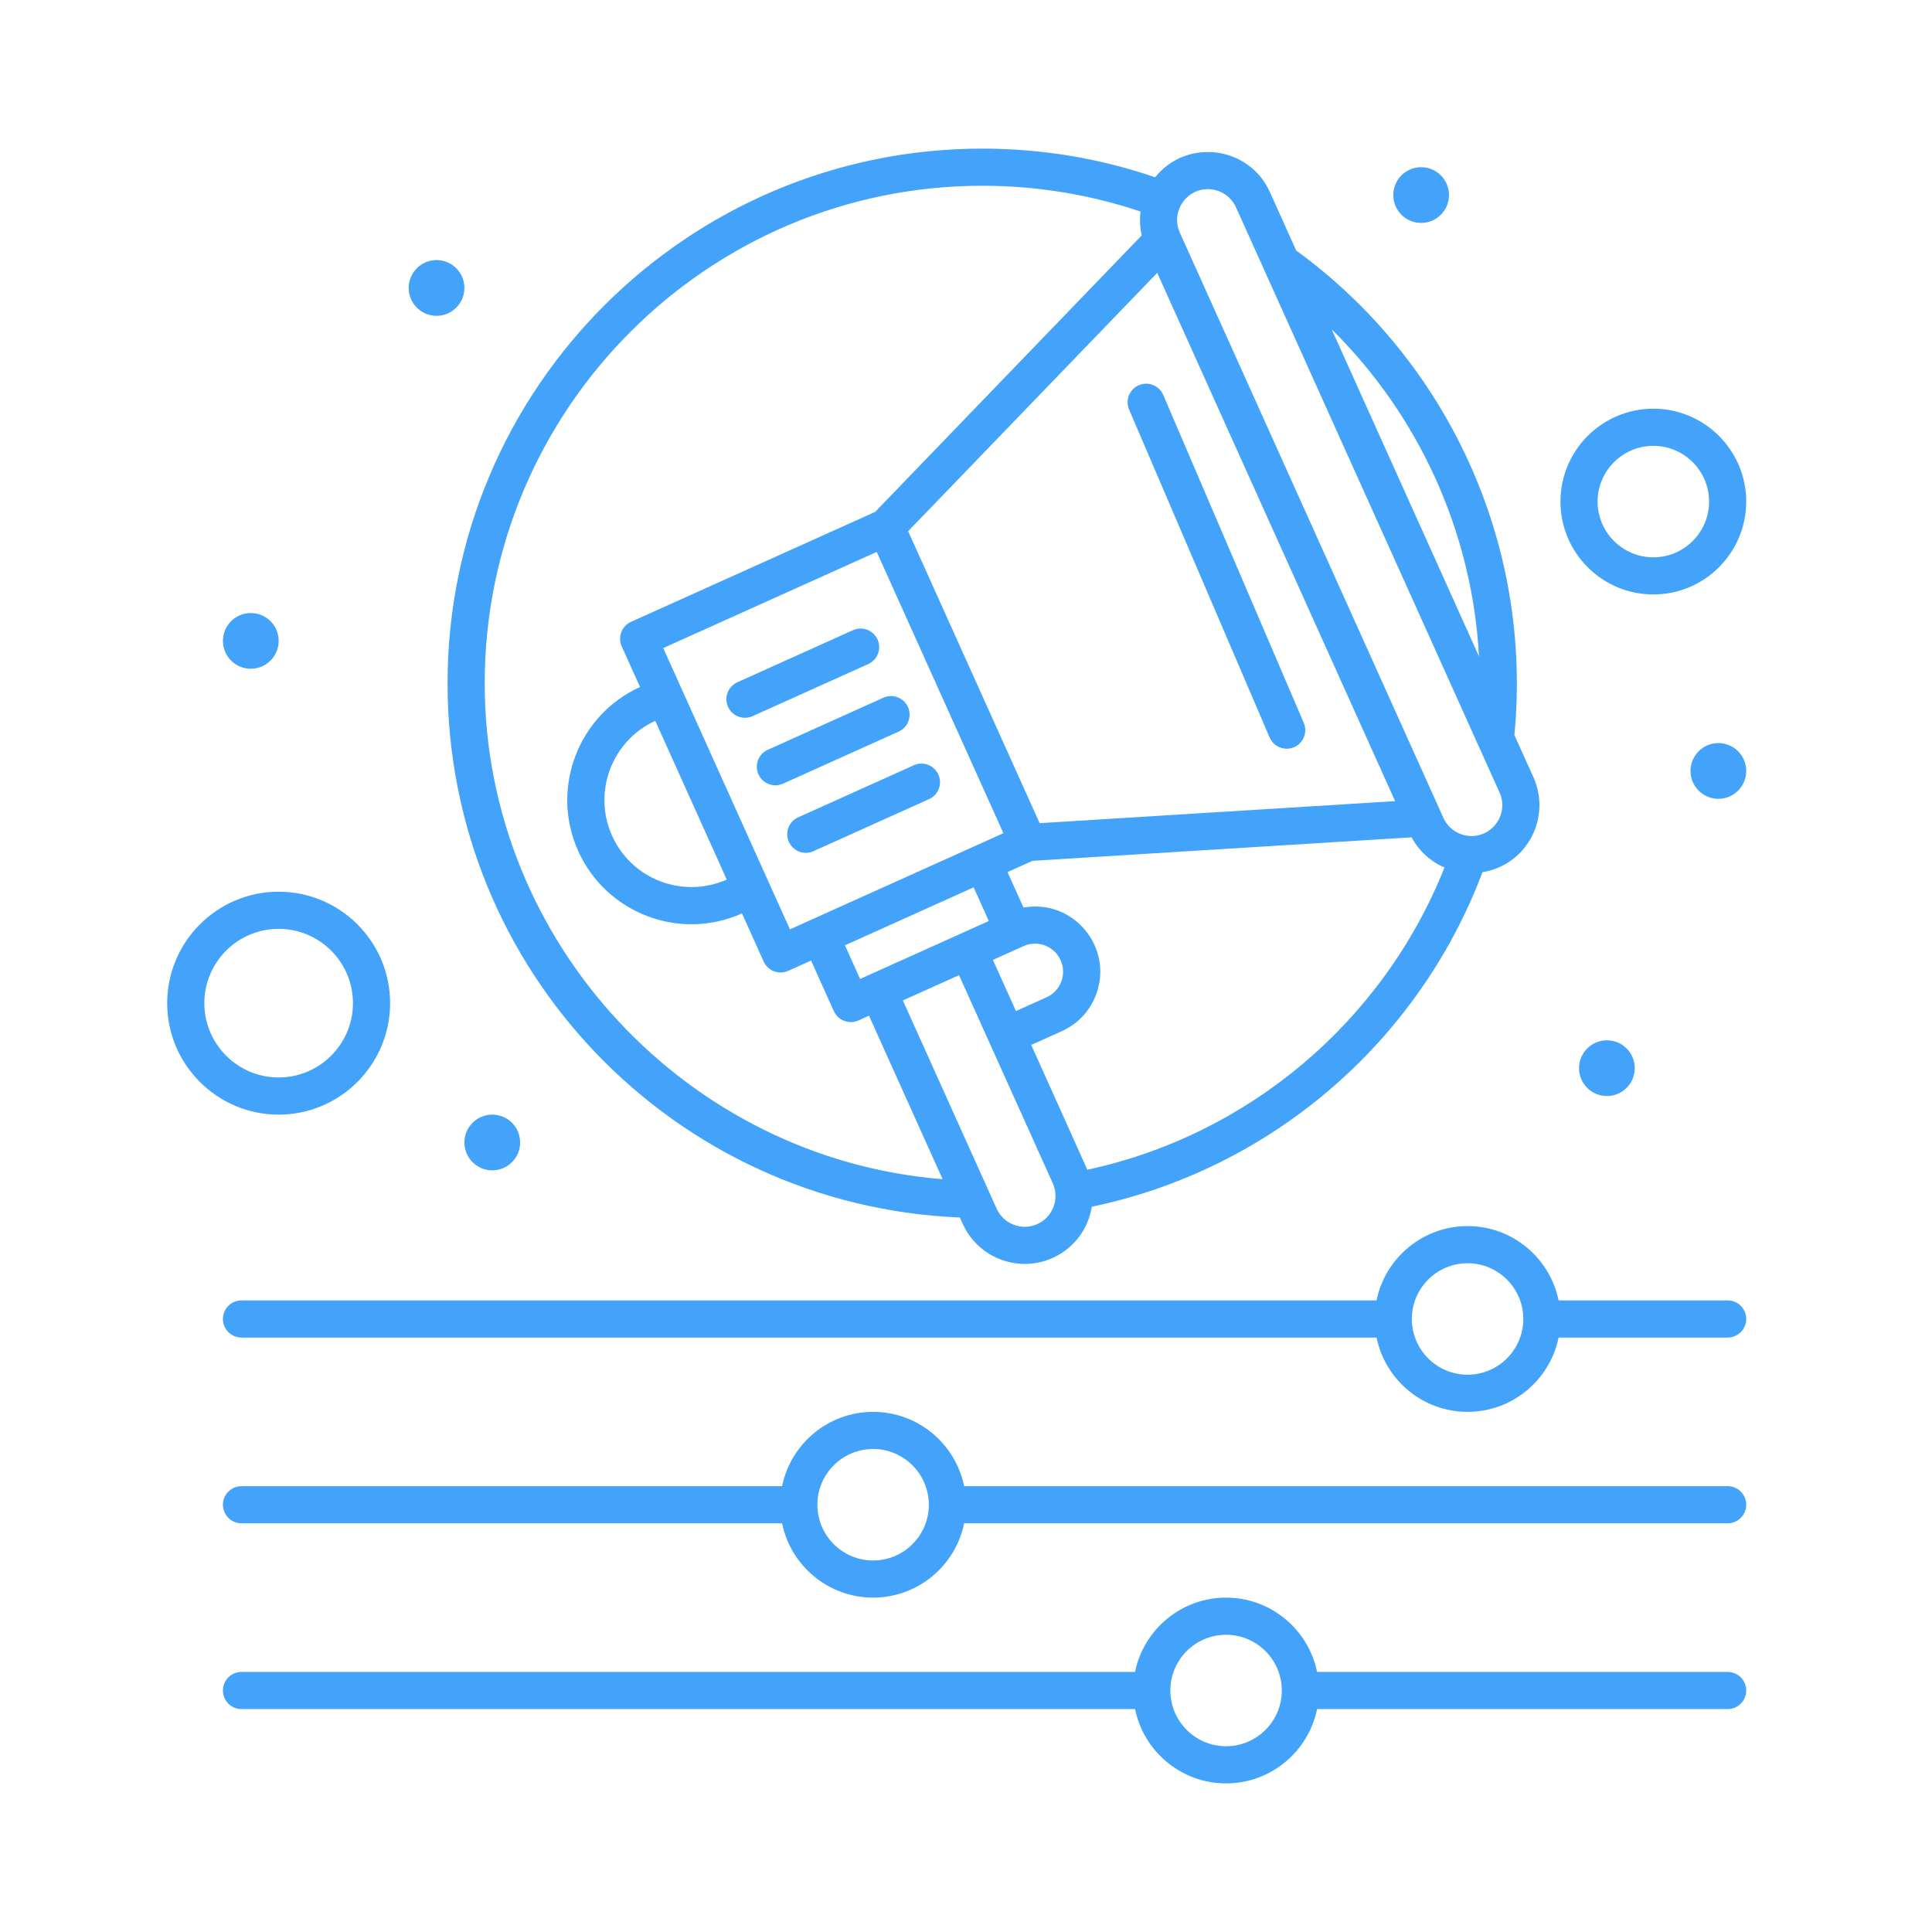 
<svg height='300px' width='300px'  fill="#43a3fb" xmlns="http://www.w3.org/2000/svg" xmlns:xlink="http://www.w3.org/1999/xlink" version="1.1" x="0px" y="0px" viewBox="0 0 520 520" style="enable-background:new 0 0 520 520;" xml:space="preserve"><g><g><circle cx="117.497" cy="77.502" r="7.5"></circle><circle cx="67.501" cy="172.498" r="7.5"></circle><circle cx="462.5" cy="207.502" r="7.5"></circle><circle cx="432.496" cy="287.498" r="7.5"></circle><circle cx="382.5" cy="52.502" r="7.5"></circle><circle cx="132.497" cy="307.502" r="7.5"></circle><path d="M258.349,327.691l0.774,1.72c3.047,6.765,9.725,10.777,16.704,10.777c8.791,0,16.56-6.327,18.034-15.399    c47.995-10.001,87.789-44.055,105.152-90.032c12.1-1.99,18.548-14.809,13.716-25.538l-5.128-11.386    c4.992-52.001-18.424-101.112-58.727-130.402l-7.09-15.742c-5.568-12.368-22.297-14.623-30.88-3.98    c-14.954-5.111-30.586-7.707-46.534-7.707c-79.354,0-143.912,64.559-143.912,143.913    C120.459,261.353,181.543,324.533,258.349,327.691z M279.204,329.458c-4.169,1.879-9.085,0.013-10.964-4.154l-25.231-56.03    l15.117-6.808c4.898,10.877,19.948,44.294,25.233,56.029C285.236,322.663,283.372,327.581,279.204,329.458z M234.343,262.209    c-0.001,0-0.002,0.001-0.003,0.002l-2.843,1.28l-4.079-9.059l34.64-15.601l4.079,9.059l-31.79,14.317    C234.346,262.208,234.344,262.209,234.343,262.209z M218.752,247.367C218.752,247.367,218.752,247.368,218.752,247.367    l-6.145,2.768l-34.095-75.706l57.462-25.878c8.686,19.288,18.855,41.869,34.094,75.706L218.752,247.367    C218.753,247.367,218.753,247.367,218.752,247.367z M195.604,236.731c-11.74,5.215-25.543,0.019-30.86-11.787    c-5.286-11.738-0.07-25.58,11.625-30.923L195.604,236.731z M311.465,73.443l64.032,142.182l-95.677,5.934l-35.391-78.586    L311.465,73.443z M267.244,258.359c0.103-0.046,7.665-3.452,7.56-3.404l0.672-0.303c3.813-1.715,8.275-0.017,9.986,3.785    c1.71,3.797,0.012,8.276-3.784,9.986l-8.232,3.707L267.244,258.359z M292.651,314.833c-0.527-1.264-10.097-22.461-15.1-33.585    l8.232-3.707c4.274-1.925,7.543-5.399,9.204-9.784c4.827-12.731-6.112-25.911-19.513-23.481l-4.301-9.55l6.727-3.029    l102.034-6.328c1.971,3.675,5.119,6.509,8.847,8.129C372.291,274.867,336.145,305.482,292.651,314.833z M398.078,176.685    l-39.662-88.066C381.975,111.918,396.264,143.34,398.078,176.685z M325.102,50.906c3.259,0,6.228,1.919,7.566,4.889l70.944,157.53    c2.478,5.507-1.595,11.697-7.552,11.697c-3.259,0-6.228-1.919-7.566-4.889c-15.67-34.794-54.947-122.009-70.944-157.53    C315.072,57.099,319.144,50.906,325.102,50.906z M264.371,50.001c14.599,0,28.911,2.337,42.614,6.938    c-0.267,2.108-0.182,4.275,0.317,6.413l-71.753,74.422l-65.703,29.589c-2.516,1.133-3.64,4.095-2.506,6.612l4.921,10.928    c-16.723,7.607-24.188,27.382-16.637,44.148c7.545,16.756,27.211,24.325,44.085,16.801l5.832,12.948    c1.139,2.529,4.107,3.632,6.612,2.506l6.145-2.768l6.132,13.617c0.815,1.809,2.612,2.947,4.559,2.947    c1.671,0,2.505-0.74,4.899-1.723l19.817,44.005c-68.66-5.491-123.248-63.748-123.248-133.472    C130.459,110.074,190.532,50.001,264.371,50.001z"></path><path d="M236.193,172.12c-1.134-2.518-4.093-3.639-6.612-2.506l-31.125,14.017c-2.518,1.134-3.64,4.094-2.506,6.612    c1.127,2.502,4.077,3.646,6.612,2.506l31.125-14.017C236.205,177.598,237.327,174.638,236.193,172.12z"></path><path d="M244.378,190.296c-1.134-2.518-4.094-3.639-6.612-2.506l-31.124,14.018c-2.518,1.134-3.64,4.095-2.506,6.612    c1.127,2.502,4.077,3.646,6.612,2.506l31.124-14.018C244.391,195.774,245.512,192.814,244.378,190.296z"></path><path d="M252.565,208.473c-1.134-2.518-4.092-3.638-6.612-2.506l-31.125,14.017c-2.518,1.134-3.64,4.094-2.506,6.612    c1.127,2.502,4.077,3.646,6.612,2.506l31.125-14.017C252.577,213.951,253.699,210.991,252.565,208.473z"></path><path d="M341.718,198.49c0.813,1.896,2.658,3.032,4.598,3.032c3.573,0,6.01-3.667,4.594-6.971l-37.819-88.246    c-1.088-2.539-4.027-3.713-6.565-2.626c-2.538,1.088-3.714,4.027-2.626,6.565L341.718,198.49z"></path><path d="M464.998,350.002h-45.503c-2.323-11.398-12.424-20-24.497-20c-12.073,0-22.174,8.602-24.497,20H64.998    c-2.761,0-5,2.238-5,5c0,2.761,2.239,5,5,5h305.503c2.323,11.397,12.424,20,24.497,20c12.073,0,22.174-8.603,24.497-20h45.503    c2.762,0,5-2.239,5-5C469.998,352.24,467.76,350.002,464.998,350.002z M394.998,370.002c-8.271,0-15-6.73-15-15    c0-8.272,6.729-15,15-15c8.272,0,15,6.728,15,15C409.998,363.272,403.27,370.002,394.998,370.002z"></path><path d="M464.998,400.002H259.495c-2.323-11.398-12.424-20-24.497-20c-12.073,0-22.174,8.602-24.497,20H64.998    c-2.761,0-5,2.238-5,5c0,2.761,2.239,5,5,5h145.503c2.323,11.397,12.424,20,24.497,20c12.073,0,22.174-8.603,24.497-20h205.503    c2.762,0,5-2.239,5-5C469.998,402.24,467.76,400.002,464.998,400.002z M234.998,420.002c-8.271,0-15-6.73-15-15    c0-8.272,6.729-15,15-15c8.271,0,15,6.728,15,15C249.998,413.272,243.269,420.002,234.998,420.002z"></path><path d="M464.998,450.002H354.495c-2.323-11.398-12.424-20-24.497-20c-12.073,0-22.174,8.602-24.497,20H64.998    c-2.761,0-5,2.238-5,5c0,2.761,2.239,5,5,5h240.503c2.323,11.397,12.424,20,24.497,20c12.073,0,22.174-8.603,24.497-20h110.503    c2.762,0,5-2.239,5-5C469.998,452.24,467.76,450.002,464.998,450.002z M329.998,470.002c-8.271,0-15-6.73-15-15    c0-8.272,6.729-15,15-15c8.272,0,15,6.728,15,15C344.998,463.272,338.27,470.002,329.998,470.002z"></path><path d="M104.998,270.002c0-16.543-13.458-30.001-30-30.001c-16.542,0-30,13.458-30,30.001c0,16.542,13.458,30,30,30    C91.54,300.002,104.998,286.544,104.998,270.002z M54.998,270.002c0-11.028,8.972-20.001,20-20.001c11.028,0,20,8.972,20,20.001    c0,11.027-8.972,20-20,20C63.97,290.002,54.998,281.029,54.998,270.002z"></path><path d="M444.998,160.001c13.785,0,25-11.215,25-25c0-13.785-11.215-25-25-25c-13.785,0-25,11.215-25,25    C419.998,148.787,431.213,160.001,444.998,160.001z M444.998,120.002c8.272,0,15,6.729,15,15c0,8.271-6.728,15-15,15    c-8.271,0-15-6.729-15-15C429.998,126.73,436.727,120.002,444.998,120.002z"></path></g></g></svg>
